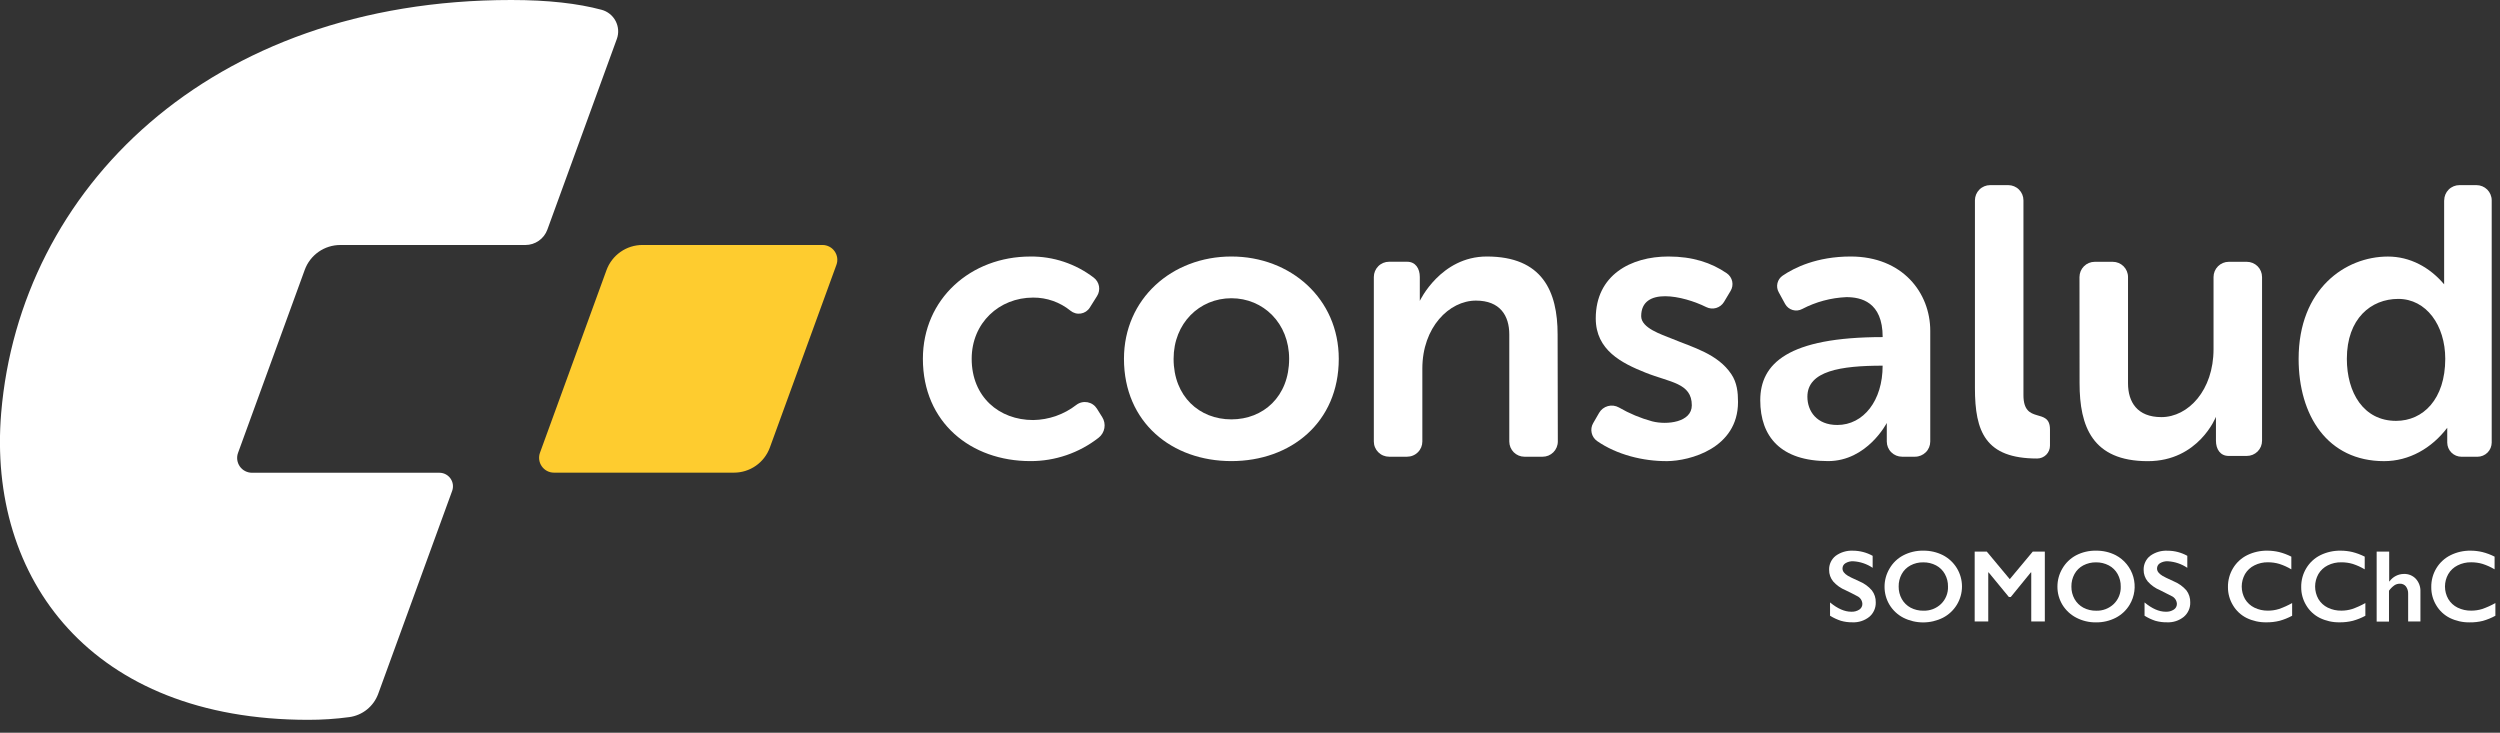 <svg width="116" height="34" viewBox="0 0 116 34" fill="none" xmlns="http://www.w3.org/2000/svg">
<rect x="0" y="0" width="116" height="34" fill="#333333" stroke="none"/>
<g clip-path="url(#clip0_4353_199430)">
<path d="M47.938 19.49C46.363 19.49 45.086 18.42 45.086 16.649C45.086 14.981 46.363 13.808 47.938 13.808C48.569 13.804 49.182 14.02 49.672 14.418C49.738 14.472 49.815 14.512 49.897 14.534C49.98 14.557 50.067 14.561 50.151 14.548C50.236 14.534 50.316 14.503 50.388 14.456C50.459 14.408 50.52 14.347 50.566 14.274L50.904 13.735C50.989 13.6 51.021 13.439 50.994 13.282C50.966 13.126 50.881 12.985 50.756 12.887C49.911 12.238 48.872 11.891 47.806 11.903C45.053 11.903 42.822 13.861 42.822 16.649C42.822 19.608 45.053 21.395 47.806 21.395C48.956 21.4 50.075 21.017 50.98 20.307C51.12 20.196 51.214 20.037 51.244 19.861C51.274 19.685 51.238 19.504 51.142 19.353L50.898 18.963C50.85 18.886 50.786 18.819 50.71 18.767C50.635 18.716 50.549 18.681 50.459 18.664C50.369 18.648 50.277 18.65 50.188 18.671C50.099 18.692 50.015 18.732 49.943 18.787C49.369 19.233 48.665 19.48 47.938 19.49Z" fill="white"/>
<path d="M57.136 11.902C54.383 11.902 52.152 13.86 52.152 16.649C52.152 19.608 54.383 21.395 57.136 21.395C59.888 21.395 62.119 19.608 62.119 16.649C62.119 13.86 59.888 11.902 57.136 11.902ZM57.136 19.459C55.655 19.459 54.455 18.401 54.455 16.649C54.455 14.998 55.655 13.838 57.136 13.838C58.617 13.838 59.816 14.998 59.816 16.649C59.816 18.401 58.617 19.459 57.136 19.459Z" fill="white"/>
<path d="M72.273 15.516C72.273 13.519 71.568 11.902 68.988 11.902C66.847 11.902 65.879 13.961 65.879 13.961V12.851C65.879 12.461 65.681 12.145 65.291 12.145H64.452C64.265 12.145 64.085 12.219 63.953 12.352C63.821 12.484 63.746 12.663 63.746 12.851V20.486C63.746 20.578 63.764 20.67 63.8 20.756C63.835 20.841 63.887 20.919 63.953 20.984C64.019 21.05 64.096 21.102 64.182 21.137C64.268 21.173 64.36 21.191 64.452 21.191H65.291C65.384 21.191 65.476 21.173 65.561 21.137C65.647 21.102 65.725 21.05 65.79 20.984C65.856 20.919 65.908 20.841 65.944 20.756C65.979 20.67 65.997 20.578 65.997 20.486V17.099C65.997 15.191 67.239 13.948 68.485 13.948C69.605 13.948 70.031 14.65 70.031 15.518V20.487C70.031 20.579 70.05 20.671 70.085 20.757C70.121 20.842 70.173 20.92 70.238 20.986C70.304 21.051 70.382 21.103 70.468 21.139C70.553 21.174 70.645 21.192 70.738 21.192H71.576C71.669 21.192 71.761 21.174 71.847 21.139C71.932 21.103 72.01 21.051 72.076 20.986C72.141 20.92 72.194 20.842 72.229 20.757C72.264 20.671 72.283 20.579 72.283 20.487L72.273 15.516Z" fill="white"/>
<path d="M79.991 14.014C79.909 14.148 79.779 14.247 79.628 14.291C79.476 14.335 79.314 14.32 79.172 14.25C78.1 13.717 76.151 13.296 76.151 14.672C76.151 15.223 77.096 15.518 77.566 15.711C78.553 16.121 79.706 16.418 80.336 17.365C80.599 17.758 80.644 18.205 80.644 18.652C80.644 20.81 78.392 21.387 77.363 21.396C76.25 21.406 75.019 21.101 74.102 20.462C73.975 20.371 73.886 20.237 73.853 20.085C73.819 19.933 73.843 19.773 73.921 19.638L74.198 19.158C74.287 19.003 74.433 18.89 74.606 18.843C74.778 18.796 74.961 18.819 75.117 18.906C75.601 19.186 76.119 19.403 76.659 19.55C77.352 19.729 78.5 19.594 78.5 18.807C78.5 17.766 77.493 17.749 76.348 17.289C75.252 16.852 74.043 16.249 74.043 14.774C74.043 12.762 75.672 11.902 77.412 11.902C78.545 11.902 79.405 12.189 80.122 12.679C80.251 12.768 80.341 12.902 80.374 13.054C80.407 13.207 80.38 13.366 80.299 13.499C80.196 13.673 80.095 13.841 79.991 14.014Z" fill="white"/>
<path d="M85.871 11.902C84.293 11.902 83.248 12.427 82.715 12.79C82.594 12.872 82.508 12.996 82.474 13.138C82.44 13.28 82.46 13.429 82.531 13.557L82.83 14.105C82.905 14.24 83.03 14.341 83.178 14.384C83.326 14.428 83.485 14.411 83.621 14.338C84.255 14.006 84.955 13.818 85.671 13.787C86.341 13.787 87.356 14 87.356 15.641C82.955 15.641 81.676 16.874 81.676 18.572C81.676 20.269 82.635 21.395 84.823 21.395C86.637 21.395 87.547 19.625 87.547 19.625V20.486C87.547 20.673 87.621 20.852 87.754 20.984C87.886 21.117 88.066 21.191 88.253 21.191H88.859C89.046 21.191 89.225 21.116 89.358 20.984C89.49 20.852 89.564 20.672 89.564 20.486V15.349C89.564 13.589 88.282 11.902 85.871 11.902ZM85.248 19.719C84.299 19.719 83.863 19.082 83.863 18.407C83.863 17.211 85.408 16.967 87.354 16.967C87.358 18.584 86.468 19.719 85.25 19.719H85.248Z" fill="white"/>
<path d="M93.888 9.295V18.336C93.888 19.736 95.119 18.873 95.119 19.926V20.68C95.119 20.838 95.057 20.989 94.945 21.101C94.833 21.212 94.682 21.275 94.524 21.275C92.124 21.275 91.637 20.034 91.637 18.006V9.295C91.637 9.108 91.711 8.929 91.844 8.796C91.976 8.664 92.156 8.59 92.343 8.59H93.182C93.369 8.59 93.549 8.664 93.681 8.796C93.814 8.929 93.888 9.108 93.888 9.295Z" fill="white"/>
<path d="M96.492 17.784C96.492 19.781 97.079 21.398 99.659 21.398C102.017 21.398 102.82 19.34 102.82 19.34V20.45C102.82 20.84 103.018 21.155 103.408 21.155H104.253C104.346 21.155 104.438 21.137 104.523 21.102C104.609 21.066 104.687 21.014 104.753 20.949C104.818 20.883 104.87 20.806 104.906 20.72C104.941 20.634 104.959 20.543 104.959 20.45V12.854C104.959 12.667 104.885 12.487 104.753 12.355C104.62 12.223 104.44 12.148 104.253 12.148H103.415C103.227 12.148 103.048 12.223 102.915 12.355C102.783 12.487 102.708 12.667 102.708 12.854V16.202C102.708 18.111 101.532 19.354 100.287 19.354C99.166 19.354 98.74 18.652 98.74 17.784V12.854C98.74 12.667 98.665 12.487 98.533 12.355C98.4 12.223 98.221 12.148 98.033 12.148H97.195C97.007 12.148 96.828 12.223 96.695 12.355C96.563 12.487 96.488 12.667 96.488 12.854L96.492 17.784Z" fill="white"/>
<path d="M113.408 9.295V13.193C112.733 12.395 111.82 11.904 110.8 11.904C108.822 11.904 106.656 13.406 106.656 16.651C106.656 19.272 107.988 21.397 110.622 21.397C111.783 21.397 112.827 20.801 113.552 19.849V20.534C113.553 20.709 113.622 20.877 113.746 21C113.87 21.124 114.038 21.193 114.213 21.193H114.955C115.13 21.193 115.297 21.123 115.421 21C115.545 20.876 115.614 20.709 115.615 20.534V9.295C115.615 9.108 115.54 8.929 115.408 8.796C115.275 8.664 115.096 8.59 114.908 8.59H114.118C113.93 8.59 113.751 8.664 113.618 8.796C113.486 8.929 113.411 9.108 113.411 9.295H113.408ZM111.178 19.528C109.66 19.528 108.894 18.209 108.894 16.651C108.894 14.779 110.018 13.869 111.28 13.869C112.578 13.869 113.46 15.093 113.46 16.651C113.458 18.517 112.437 19.528 111.178 19.528Z" fill="white"/>
<path d="M85.978 25.552C86.298 25.553 86.612 25.635 86.891 25.79V26.347C86.625 26.167 86.316 26.062 85.996 26.043C85.866 26.035 85.737 26.067 85.626 26.135C85.584 26.16 85.55 26.197 85.526 26.239C85.503 26.282 85.491 26.331 85.492 26.38C85.492 26.506 85.575 26.615 85.744 26.718C85.791 26.75 85.97 26.837 86.282 26.978C86.504 27.07 86.701 27.213 86.857 27.396C86.977 27.555 87.04 27.749 87.035 27.948C87.039 28.076 87.014 28.203 86.962 28.32C86.91 28.437 86.832 28.541 86.734 28.623C86.513 28.799 86.235 28.888 85.953 28.875C85.772 28.878 85.592 28.854 85.418 28.805C85.241 28.747 85.072 28.668 84.914 28.57V27.953C85.262 28.24 85.589 28.384 85.895 28.384C86.028 28.392 86.161 28.357 86.273 28.285C86.317 28.256 86.353 28.217 86.378 28.17C86.403 28.124 86.415 28.072 86.414 28.02C86.411 27.941 86.385 27.865 86.341 27.8C86.296 27.736 86.234 27.685 86.162 27.654C86.025 27.579 85.85 27.49 85.633 27.386C85.414 27.296 85.218 27.157 85.06 26.98C84.936 26.828 84.868 26.637 84.871 26.441C84.867 26.317 84.893 26.192 84.946 26.079C84.999 25.966 85.078 25.867 85.176 25.79C85.409 25.622 85.692 25.538 85.978 25.552Z" fill="white"/>
<path d="M89.244 25.551C89.559 25.547 89.87 25.618 90.152 25.76C90.418 25.898 90.642 26.106 90.798 26.362C90.954 26.618 91.036 26.912 91.036 27.212C91.036 27.511 90.954 27.805 90.798 28.061C90.642 28.317 90.418 28.526 90.152 28.663C89.867 28.806 89.553 28.88 89.234 28.88C88.915 28.88 88.601 28.806 88.316 28.663C88.051 28.526 87.829 28.319 87.674 28.064C87.52 27.809 87.441 27.517 87.443 27.22C87.443 26.925 87.523 26.636 87.674 26.382C87.822 26.124 88.04 25.913 88.303 25.773C88.593 25.62 88.917 25.544 89.244 25.551ZM88.098 27.216C88.095 27.419 88.145 27.619 88.244 27.796C88.339 27.965 88.481 28.104 88.652 28.196C88.834 28.291 89.038 28.34 89.244 28.336C89.395 28.341 89.545 28.316 89.686 28.263C89.827 28.209 89.956 28.128 90.065 28.023C90.172 27.919 90.256 27.793 90.311 27.654C90.367 27.515 90.393 27.366 90.387 27.216C90.391 27.013 90.341 26.813 90.242 26.635C90.148 26.465 90.006 26.325 89.833 26.234C89.65 26.138 89.446 26.09 89.239 26.093C89.032 26.089 88.828 26.138 88.646 26.235C88.475 26.326 88.334 26.465 88.24 26.635C88.143 26.813 88.094 27.013 88.098 27.216Z" fill="white"/>
<path d="M92.187 25.594L93.253 26.873L94.32 25.594H94.88V28.835H94.25V26.559H94.231L93.3 27.701H93.212L92.272 26.559H92.255V28.835H91.625V25.594H92.187Z" fill="white"/>
<path d="M97.259 25.551C97.574 25.547 97.886 25.618 98.167 25.76C98.365 25.864 98.54 26.007 98.681 26.181C98.822 26.355 98.926 26.555 98.987 26.77C99.047 26.986 99.064 27.211 99.034 27.433C99.005 27.654 98.93 27.868 98.815 28.06C98.662 28.316 98.44 28.525 98.174 28.663C97.89 28.809 97.574 28.883 97.254 28.878C96.935 28.883 96.62 28.807 96.338 28.66C96.072 28.522 95.85 28.315 95.695 28.06C95.542 27.805 95.462 27.513 95.465 27.216C95.465 26.921 95.544 26.632 95.695 26.379C95.844 26.121 96.062 25.91 96.325 25.769C96.613 25.619 96.934 25.544 97.259 25.551ZM96.113 27.216C96.11 27.419 96.161 27.619 96.259 27.796C96.355 27.965 96.496 28.104 96.667 28.196C96.85 28.292 97.053 28.34 97.259 28.337C97.41 28.342 97.561 28.317 97.702 28.263C97.843 28.209 97.972 28.128 98.081 28.023C98.188 27.918 98.272 27.792 98.327 27.653C98.382 27.514 98.408 27.366 98.402 27.216C98.406 27.013 98.356 26.813 98.258 26.635C98.163 26.464 98.021 26.325 97.848 26.234C97.665 26.138 97.461 26.09 97.254 26.093C97.048 26.09 96.844 26.139 96.661 26.235C96.49 26.326 96.349 26.465 96.256 26.635C96.159 26.813 96.11 27.014 96.113 27.216Z" fill="white"/>
<path d="M100.578 25.553C100.898 25.553 101.212 25.635 101.491 25.79V26.347C101.226 26.168 100.917 26.063 100.597 26.043C100.465 26.034 100.333 26.066 100.219 26.135C100.178 26.161 100.144 26.197 100.121 26.24C100.097 26.283 100.085 26.331 100.086 26.38C100.086 26.506 100.169 26.615 100.338 26.718C100.384 26.75 100.563 26.837 100.874 26.979C101.097 27.071 101.294 27.214 101.451 27.396C101.57 27.555 101.632 27.75 101.627 27.948C101.631 28.076 101.607 28.203 101.554 28.32C101.502 28.437 101.424 28.541 101.326 28.623C101.106 28.799 100.829 28.889 100.547 28.875C100.366 28.878 100.185 28.855 100.01 28.806C99.834 28.748 99.665 28.669 99.507 28.57V27.953C99.853 28.241 100.18 28.384 100.488 28.384C100.621 28.392 100.753 28.357 100.865 28.285C100.91 28.256 100.946 28.217 100.971 28.171C100.996 28.124 101.008 28.072 101.008 28.02C101.004 27.941 100.979 27.865 100.934 27.801C100.89 27.736 100.828 27.685 100.756 27.654C100.62 27.58 100.444 27.491 100.228 27.386C100.009 27.296 99.813 27.157 99.655 26.98C99.53 26.829 99.463 26.638 99.465 26.442C99.461 26.317 99.487 26.193 99.54 26.08C99.593 25.966 99.671 25.867 99.77 25.79C100.004 25.621 100.29 25.537 100.578 25.553Z" fill="white"/>
<path d="M105.205 25.551C105.388 25.551 105.569 25.572 105.747 25.614C105.945 25.664 106.136 25.736 106.318 25.828V26.418C106.144 26.313 105.958 26.229 105.764 26.166C105.592 26.115 105.413 26.09 105.233 26.09C105.015 26.086 104.799 26.135 104.604 26.233C104.423 26.322 104.272 26.462 104.169 26.635C104.069 26.812 104.016 27.012 104.016 27.215C104.016 27.419 104.069 27.619 104.169 27.796C104.272 27.968 104.422 28.106 104.602 28.194C104.798 28.29 105.014 28.337 105.232 28.334C105.405 28.335 105.577 28.309 105.742 28.258C105.954 28.185 106.159 28.092 106.355 27.982V28.571C106.17 28.67 105.975 28.749 105.773 28.805C105.571 28.855 105.363 28.879 105.155 28.876C104.837 28.881 104.523 28.811 104.237 28.671C103.975 28.539 103.757 28.334 103.608 28.082C103.455 27.828 103.375 27.537 103.377 27.241C103.372 26.931 103.455 26.626 103.615 26.361C103.772 26.102 103.999 25.893 104.27 25.759C104.561 25.617 104.882 25.546 105.205 25.551Z" fill="white"/>
<path d="M108.61 25.551C108.792 25.551 108.974 25.572 109.152 25.614C109.349 25.664 109.541 25.736 109.723 25.828V26.418C109.548 26.313 109.363 26.229 109.169 26.166C108.997 26.115 108.818 26.09 108.638 26.091C108.419 26.086 108.203 26.135 108.008 26.233C107.828 26.322 107.677 26.462 107.574 26.635C107.474 26.812 107.421 27.012 107.421 27.215C107.421 27.419 107.474 27.619 107.574 27.796C107.677 27.968 107.827 28.106 108.007 28.194C108.203 28.29 108.419 28.337 108.637 28.334C108.807 28.334 108.977 28.309 109.14 28.259C109.352 28.185 109.558 28.092 109.753 27.982V28.572C109.569 28.671 109.374 28.749 109.172 28.805C108.969 28.855 108.762 28.879 108.553 28.876C108.236 28.881 107.921 28.811 107.636 28.671C107.374 28.539 107.155 28.335 107.006 28.082C106.853 27.829 106.773 27.538 106.776 27.241C106.771 26.931 106.853 26.626 107.014 26.361C107.17 26.102 107.397 25.894 107.668 25.759C107.961 25.616 108.284 25.545 108.61 25.551Z" fill="white"/>
<path d="M110.858 25.594V26.977H110.872C110.948 26.871 111.048 26.784 111.164 26.724C111.28 26.664 111.408 26.632 111.539 26.631C111.643 26.627 111.746 26.645 111.843 26.684C111.939 26.724 112.026 26.783 112.097 26.859C112.242 27.022 112.318 27.235 112.308 27.452V28.835H111.738V27.557C111.744 27.433 111.708 27.31 111.635 27.21C111.601 27.168 111.558 27.135 111.509 27.113C111.46 27.091 111.406 27.081 111.353 27.084C111.263 27.083 111.175 27.109 111.101 27.158C111.004 27.227 110.918 27.312 110.849 27.41V28.843H110.277V25.594H110.858Z" fill="white"/>
<path d="M114.636 25.551C114.819 25.551 115 25.572 115.178 25.614C115.376 25.664 115.567 25.735 115.749 25.828V26.417C115.575 26.313 115.389 26.229 115.195 26.166C115.023 26.115 114.844 26.09 114.664 26.09C114.446 26.086 114.23 26.135 114.035 26.233C113.854 26.322 113.704 26.462 113.601 26.635C113.5 26.812 113.447 27.012 113.447 27.215C113.447 27.419 113.5 27.619 113.601 27.796C113.703 27.968 113.854 28.106 114.033 28.194C114.229 28.29 114.445 28.337 114.663 28.334C114.836 28.334 115.008 28.309 115.174 28.258C115.386 28.184 115.591 28.092 115.786 27.982V28.571C115.603 28.671 115.409 28.75 115.208 28.808C115.006 28.858 114.799 28.881 114.591 28.878C114.273 28.883 113.958 28.813 113.672 28.673C113.41 28.542 113.191 28.337 113.042 28.085C112.888 27.831 112.808 27.54 112.811 27.244C112.806 26.934 112.888 26.629 113.049 26.363C113.206 26.105 113.433 25.896 113.705 25.761C113.994 25.618 114.314 25.546 114.636 25.551Z" fill="white"/>
<path d="M28.142 12.533L25.055 21.007C25.017 21.111 25.005 21.222 25.02 21.332C25.034 21.442 25.075 21.547 25.139 21.637C25.202 21.728 25.287 21.802 25.385 21.853C25.483 21.904 25.593 21.931 25.703 21.931H34.055C34.419 21.931 34.774 21.82 35.072 21.611C35.37 21.403 35.596 21.108 35.721 20.767L38.809 12.291C38.848 12.187 38.86 12.076 38.846 11.966C38.831 11.856 38.791 11.752 38.727 11.661C38.664 11.57 38.579 11.496 38.481 11.445C38.382 11.394 38.273 11.367 38.162 11.367H29.809C29.445 11.367 29.09 11.479 28.792 11.688C28.494 11.896 28.267 12.191 28.142 12.533Z" fill="#FECC2F"/>
<path d="M11.046 21.011L14.14 12.521C14.263 12.184 14.487 11.892 14.782 11.685C15.077 11.479 15.428 11.368 15.789 11.368H24.377C24.6 11.368 24.817 11.3 25 11.172C25.183 11.044 25.322 10.864 25.398 10.654L28.621 1.808C28.67 1.673 28.691 1.529 28.681 1.385C28.671 1.242 28.631 1.102 28.564 0.974C28.497 0.847 28.405 0.734 28.292 0.645C28.179 0.555 28.049 0.489 27.91 0.453C26.817 0.16 25.432 0 23.721 0C9.679 0 0.922 8.802 0.055 19.161C-0.589 26.864 4.239 33.4 14.304 33.4C14.941 33.401 15.577 33.359 16.208 33.274C16.509 33.233 16.793 33.111 17.029 32.92C17.265 32.73 17.445 32.478 17.549 32.193L20.982 22.772C21.015 22.678 21.025 22.578 21.012 22.479C20.998 22.38 20.961 22.286 20.904 22.204C20.847 22.123 20.771 22.056 20.683 22.009C20.595 21.962 20.497 21.937 20.397 21.936H11.693C11.582 21.936 11.472 21.909 11.374 21.858C11.275 21.807 11.191 21.733 11.127 21.642C11.064 21.551 11.023 21.446 11.009 21.336C10.995 21.226 11.007 21.114 11.046 21.011Z" fill="white"/>
</g>
<defs>
<clipPath id="clip0_4353_199430">
<rect width="115.787" height="33.4" fill="white"/>
</clipPath>
</defs>
</svg>
